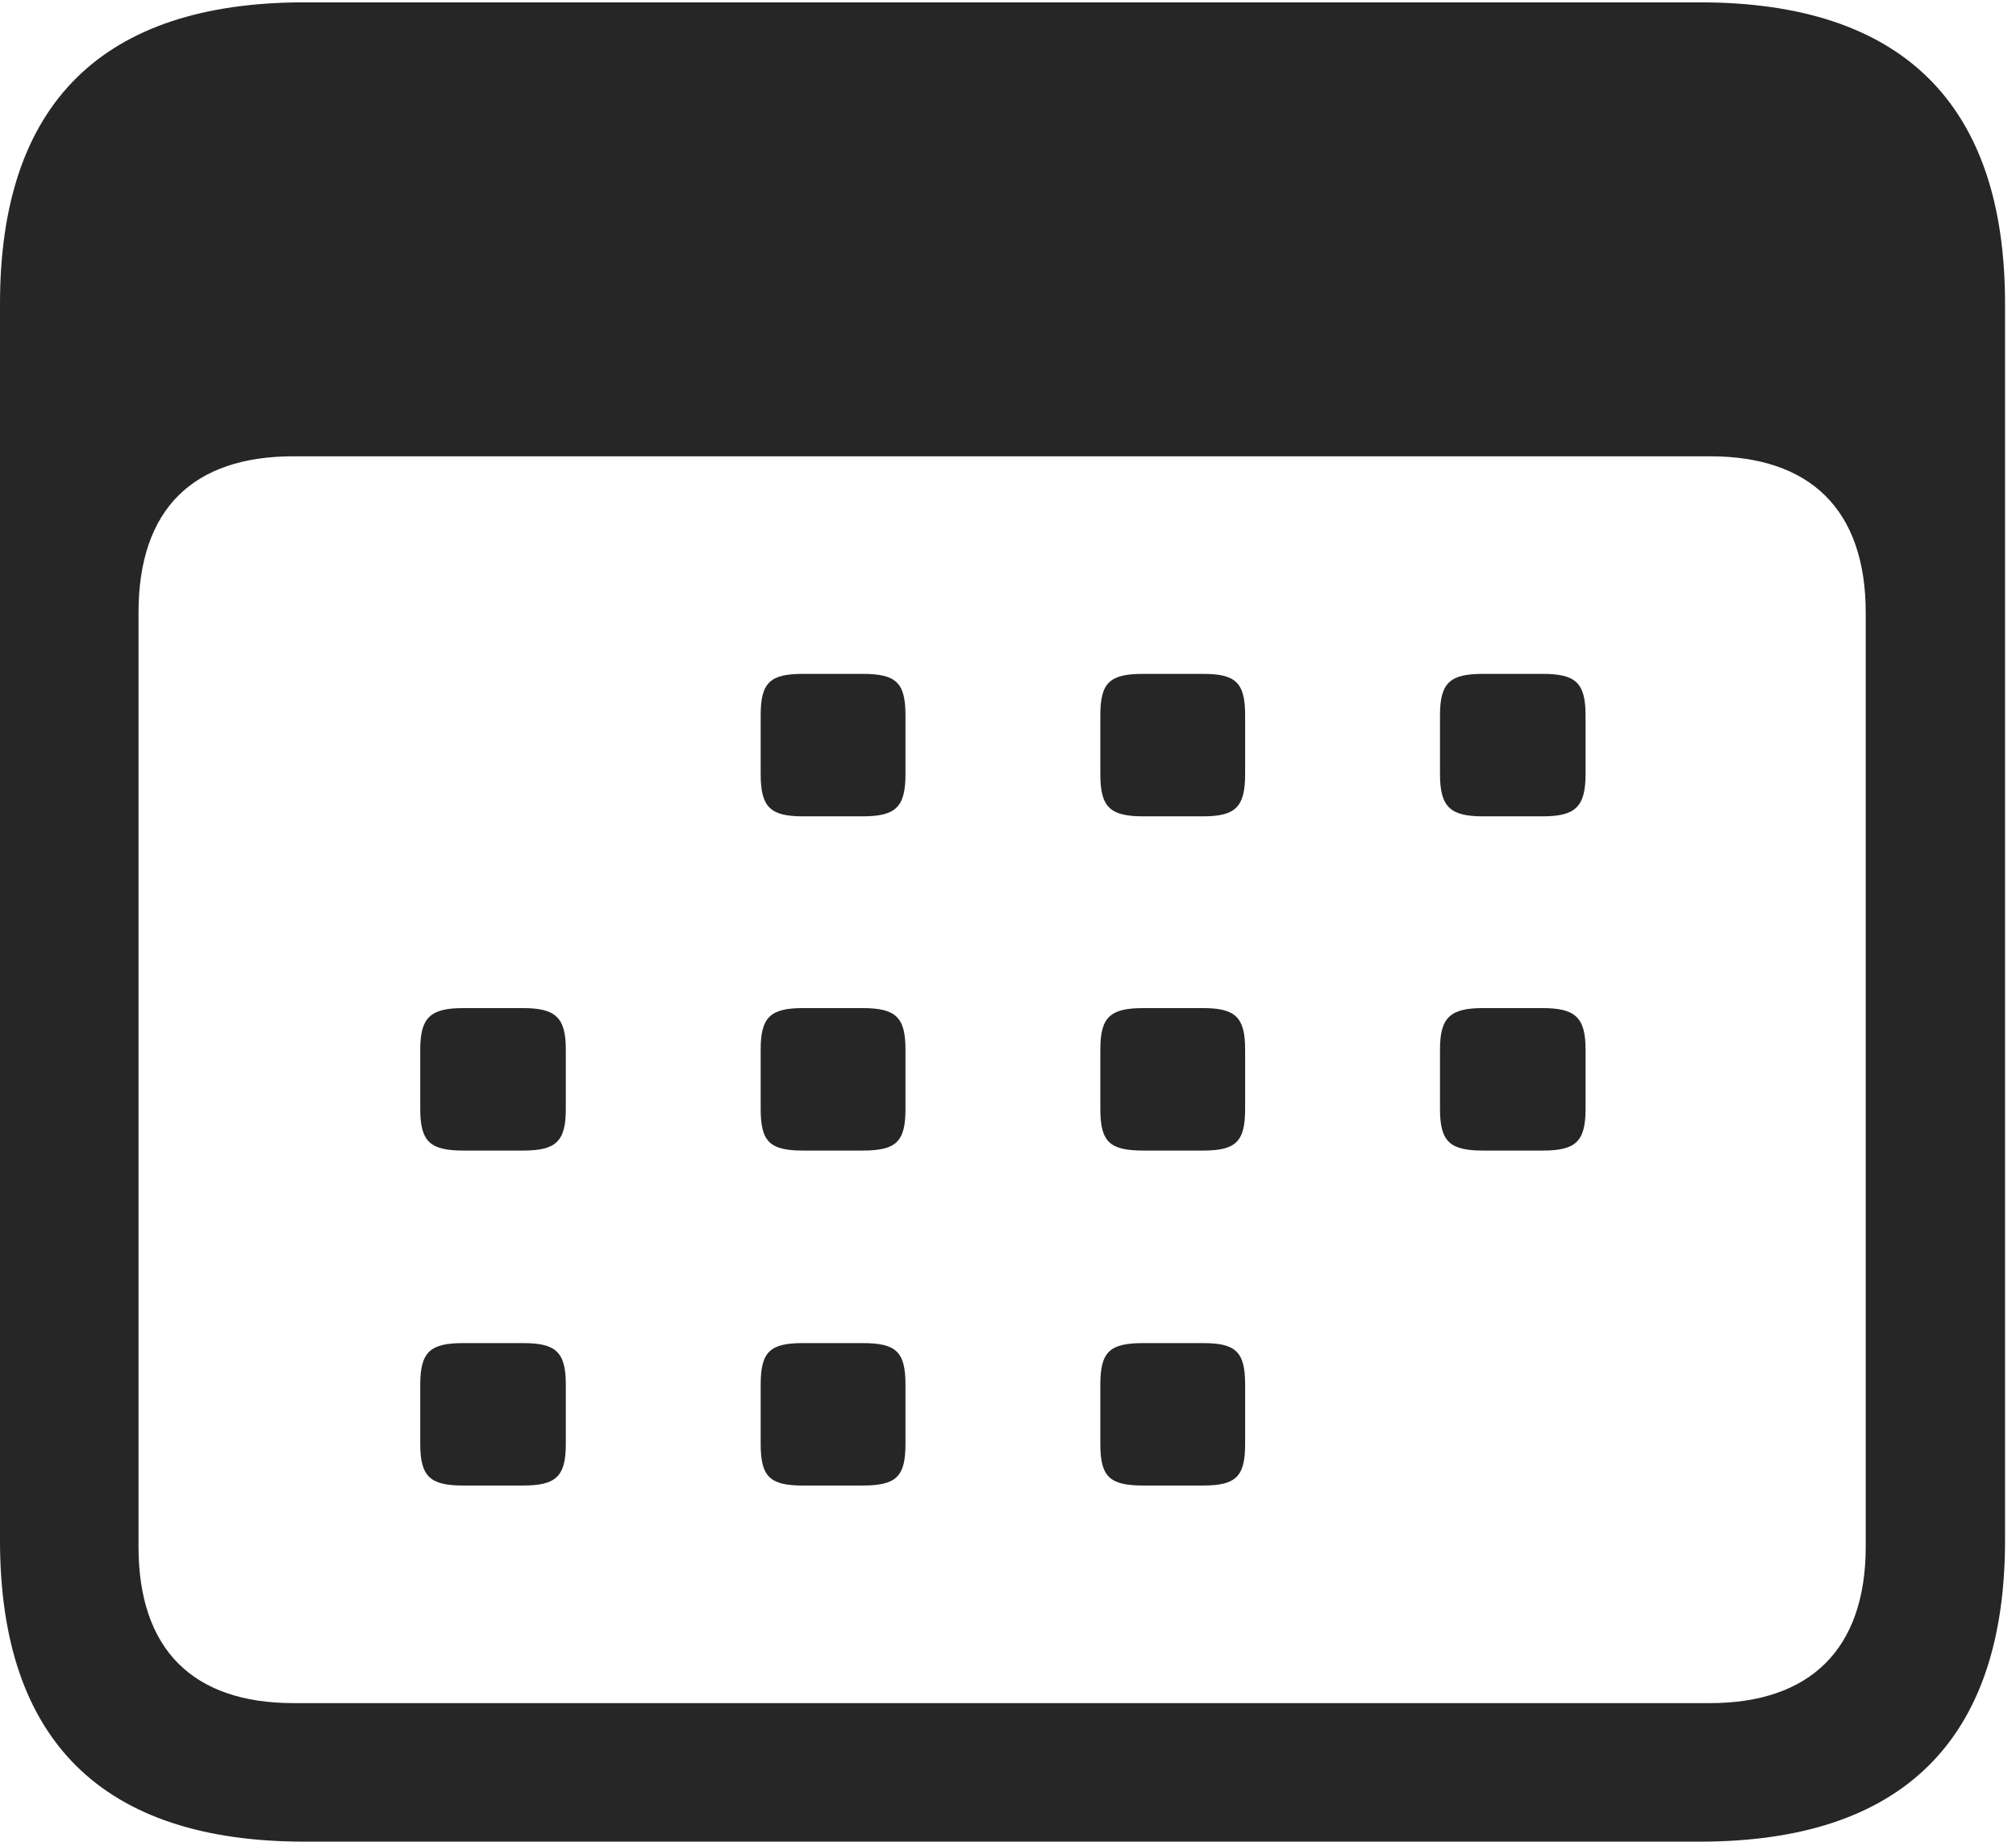 <?xml version="1.0" encoding="UTF-8"?>
<!--Generator: Apple Native CoreSVG 326-->
<!DOCTYPE svg
PUBLIC "-//W3C//DTD SVG 1.1//EN"
       "http://www.w3.org/Graphics/SVG/1.1/DTD/svg11.dtd">
<svg version="1.1" xmlns="http://www.w3.org/2000/svg" xmlns:xlink="http://www.w3.org/1999/xlink" viewBox="0 0 62.891 57.446">
 <g>
  <rect height="57.446" opacity="0" width="62.891" x="0" y="0"/>
  <path d="M9.497 57.446L53.027 57.446C59.351 57.446 62.549 54.273 62.549 48.047L62.549 9.473C62.549 3.247 59.351 0.073 53.027 0.073L9.497 0.073C3.198 0.073 0 3.223 0 9.473L0 48.047C0 54.297 3.198 57.446 9.497 57.446ZM9.155 53.125C6.03 53.125 4.321 51.465 4.321 48.242L4.321 19.116C4.321 15.869 6.03 14.233 9.155 14.233L53.345 14.233C56.445 14.233 58.203 15.869 58.203 19.116L58.203 48.242C58.203 51.465 56.445 53.125 53.345 53.125ZM25.049 25.464L26.904 25.464C27.954 25.464 28.247 25.171 28.247 24.145L28.247 22.314C28.247 21.289 27.954 21.02 26.904 21.02L25.049 21.02C24.023 21.02 23.73 21.289 23.73 22.314L23.73 24.145C23.73 25.171 24.023 25.464 25.049 25.464ZM35.669 25.464L37.524 25.464C38.55 25.464 38.843 25.171 38.843 24.145L38.843 22.314C38.843 21.289 38.55 21.02 37.524 21.02L35.669 21.02C34.619 21.02 34.326 21.289 34.326 22.314L34.326 24.145C34.326 25.171 34.619 25.464 35.669 25.464ZM46.265 25.464L48.12 25.464C49.145 25.464 49.463 25.171 49.463 24.145L49.463 22.314C49.463 21.289 49.145 21.02 48.12 21.02L46.265 21.02C45.239 21.02 44.922 21.289 44.922 22.314L44.922 24.145C44.922 25.171 45.239 25.464 46.265 25.464ZM14.453 35.889L16.309 35.889C17.334 35.889 17.651 35.62 17.651 34.595L17.651 32.739C17.651 31.738 17.334 31.445 16.309 31.445L14.453 31.445C13.428 31.445 13.11 31.738 13.11 32.739L13.11 34.595C13.11 35.62 13.428 35.889 14.453 35.889ZM25.049 35.889L26.904 35.889C27.954 35.889 28.247 35.62 28.247 34.595L28.247 32.739C28.247 31.738 27.954 31.445 26.904 31.445L25.049 31.445C24.023 31.445 23.73 31.738 23.73 32.739L23.73 34.595C23.73 35.62 24.023 35.889 25.049 35.889ZM35.669 35.889L37.524 35.889C38.55 35.889 38.843 35.62 38.843 34.595L38.843 32.739C38.843 31.738 38.55 31.445 37.524 31.445L35.669 31.445C34.619 31.445 34.326 31.738 34.326 32.739L34.326 34.595C34.326 35.62 34.619 35.889 35.669 35.889ZM46.265 35.889L48.12 35.889C49.145 35.889 49.463 35.62 49.463 34.595L49.463 32.739C49.463 31.738 49.145 31.445 48.12 31.445L46.265 31.445C45.239 31.445 44.922 31.738 44.922 32.739L44.922 34.595C44.922 35.62 45.239 35.889 46.265 35.889ZM14.453 46.338L16.309 46.338C17.334 46.338 17.651 46.069 17.651 45.044L17.651 43.188C17.651 42.163 17.334 41.895 16.309 41.895L14.453 41.895C13.428 41.895 13.11 42.163 13.11 43.188L13.11 45.044C13.11 46.069 13.428 46.338 14.453 46.338ZM25.049 46.338L26.904 46.338C27.954 46.338 28.247 46.069 28.247 45.044L28.247 43.188C28.247 42.163 27.954 41.895 26.904 41.895L25.049 41.895C24.023 41.895 23.73 42.163 23.73 43.188L23.73 45.044C23.73 46.069 24.023 46.338 25.049 46.338ZM35.669 46.338L37.524 46.338C38.55 46.338 38.843 46.069 38.843 45.044L38.843 43.188C38.843 42.163 38.55 41.895 37.524 41.895L35.669 41.895C34.619 41.895 34.326 42.163 34.326 43.188L34.326 45.044C34.326 46.069 34.619 46.338 35.669 46.338Z" fill="black" fill-opacity="0.85"/>
 </g>
</svg>
